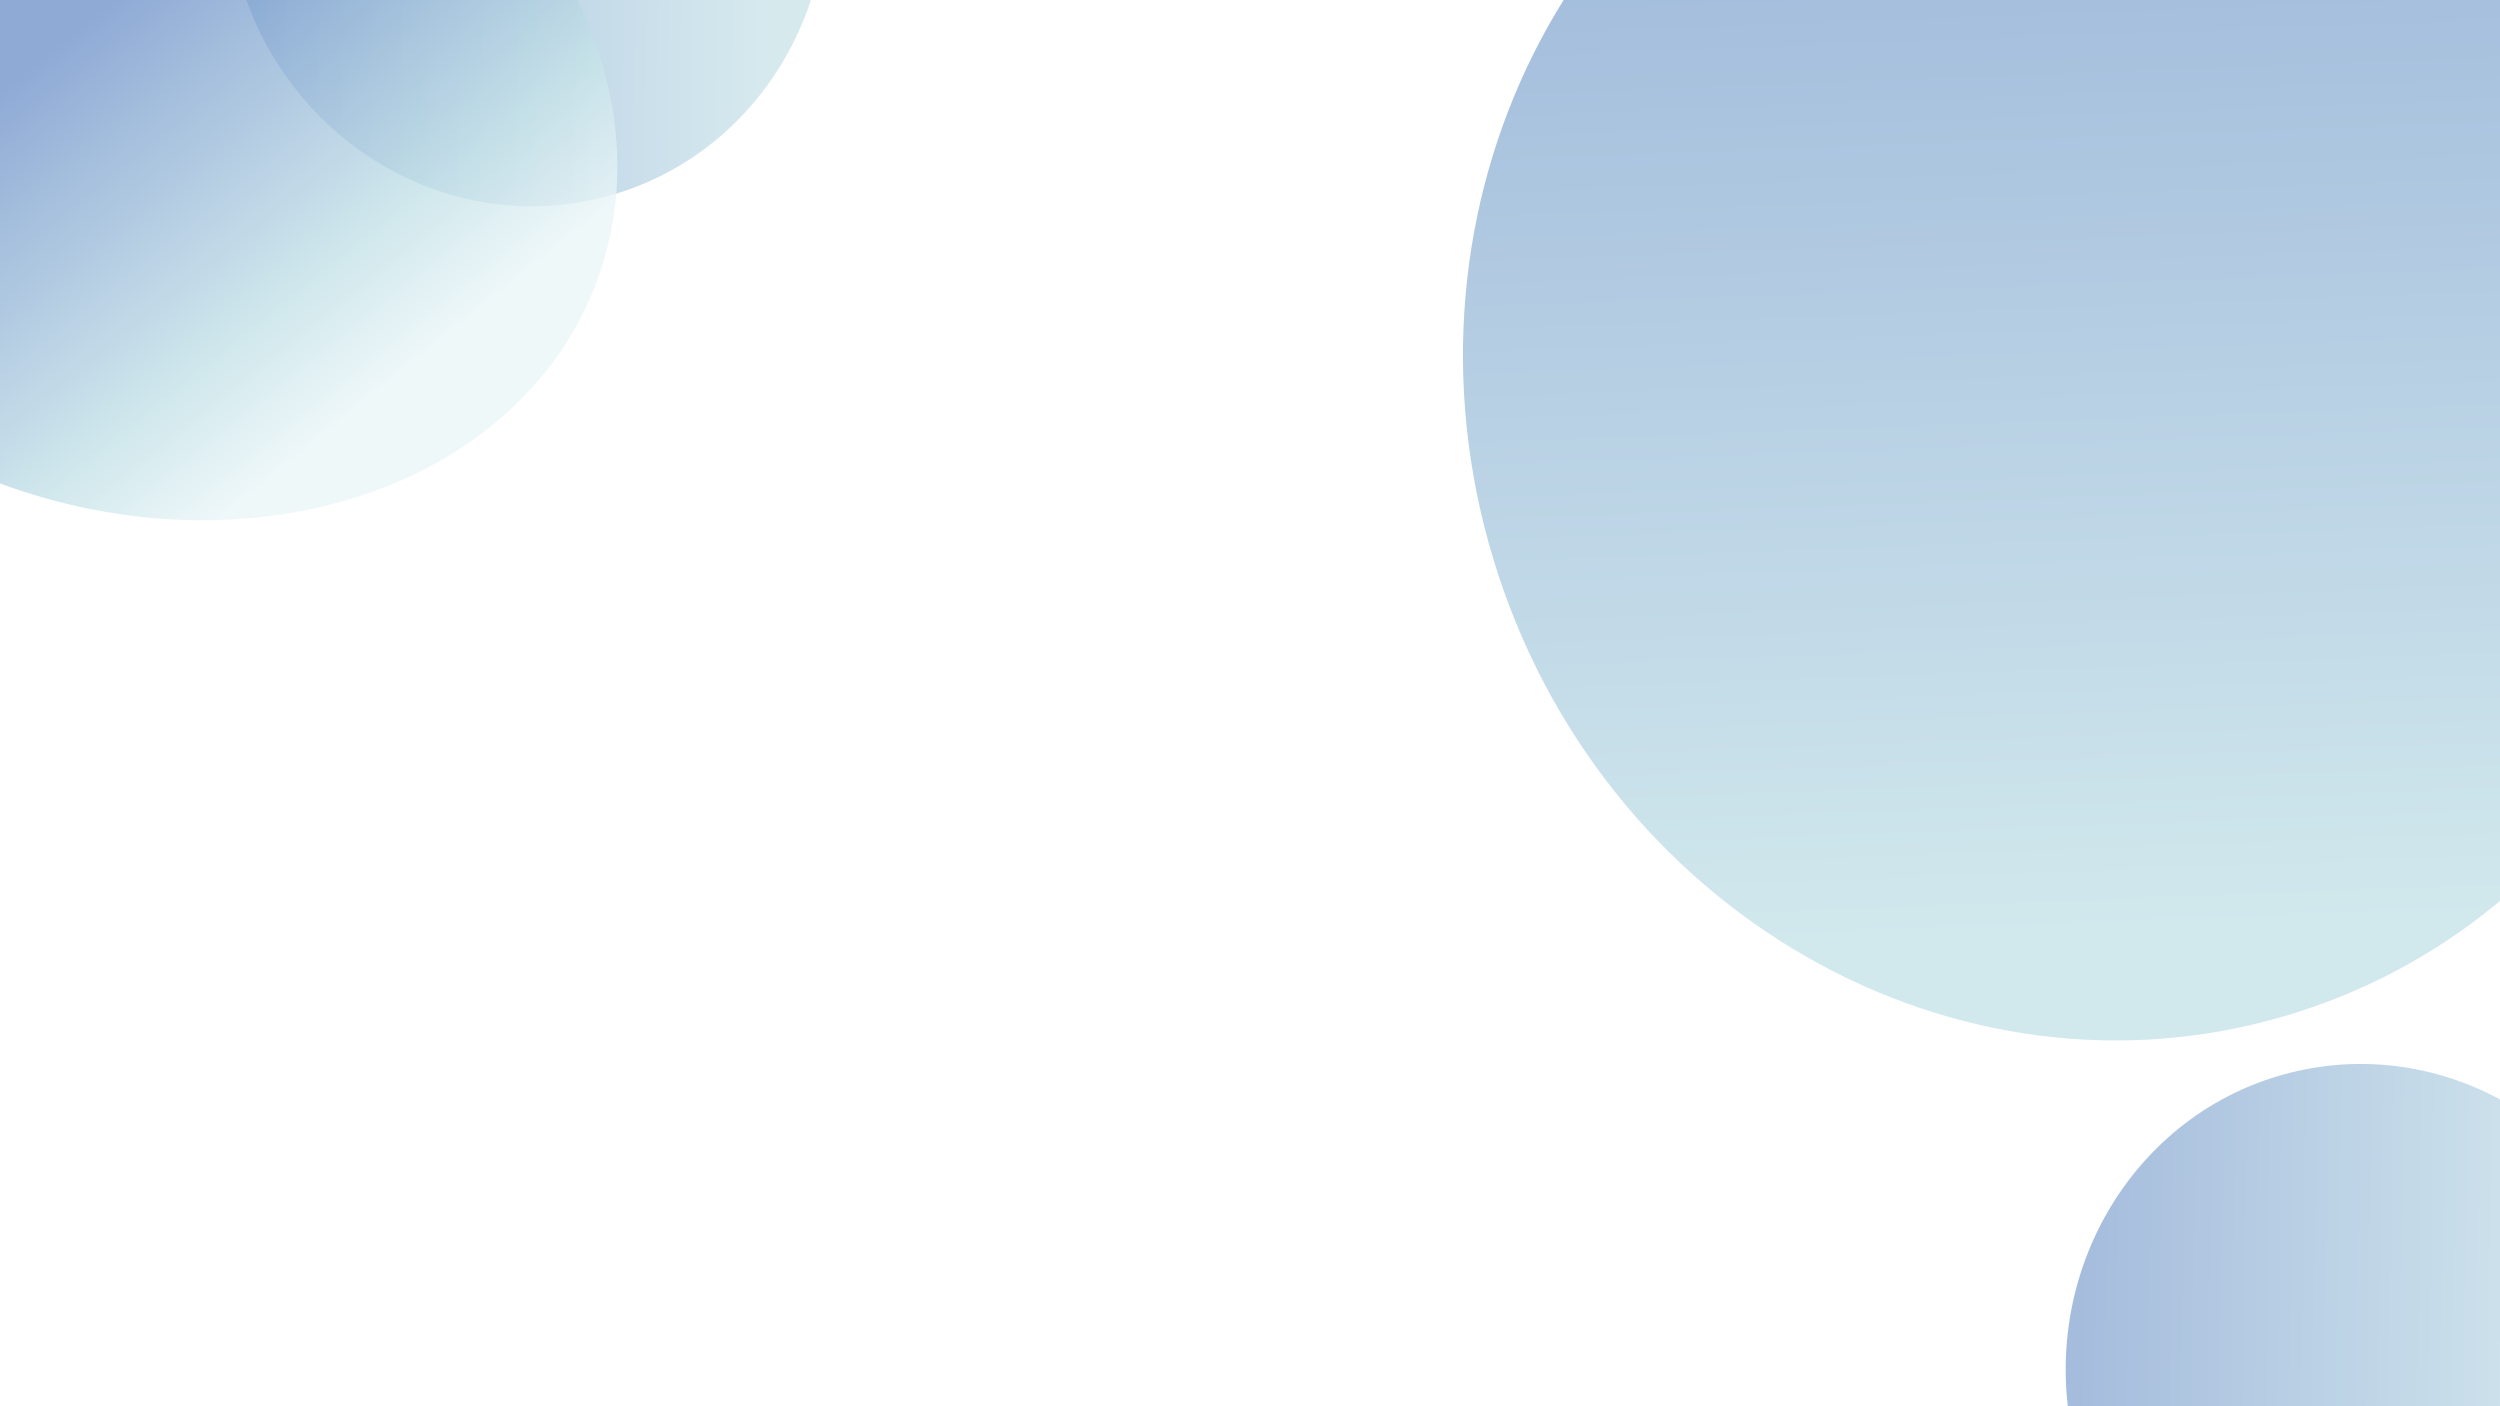 <svg width="1920" height="1080" viewBox="0 0 1920 1080" fill="none" xmlns="http://www.w3.org/2000/svg">
<rect x="0" y="0" width="1920" height="1080" fill="#333333" stroke="none"/>
<g clip-path="url(#clip0_141_180)">
<rect width="1920" height="1080" fill="white"/>
<path d="M1757.95 779.364C1502.24 856.638 1228.62 699.8 1146.8 429.057C1064.98 158.314 1205.96 -123.81 1461.67 -201.083C1717.38 -278.357 1991 -121.519 2072.82 149.224C2154.63 419.967 2013.66 702.091 1757.95 779.364Z" fill="url(#paint0_linear_141_180)" fill-opacity="0.8"/>
<path d="M629.134 -129.551C657.475 -0.621 579.977 125.982 456.039 153.225C332.101 180.468 208.655 98.034 180.314 -30.896C151.974 -159.826 229.472 -286.429 353.41 -313.672C477.348 -340.915 600.794 -258.481 629.134 -129.551Z" fill="url(#paint1_linear_141_180)" fill-opacity="0.7"/>
<path d="M2041.13 1006.45C2069.47 1135.38 1991.98 1261.98 1868.04 1289.22C1744.1 1316.47 1620.65 1234.03 1592.31 1105.1C1563.97 976.174 1641.47 849.571 1765.41 822.328C1889.35 795.085 2012.79 877.519 2041.13 1006.45Z" fill="url(#paint2_linear_141_180)" fill-opacity="0.7"/>
<path d="M458.333 216.136C399.536 374.153 193.633 443.372 -1.564 370.741C-196.761 298.109 -307.336 111.132 -248.539 -46.885C-189.743 -204.902 16.16 -274.121 211.358 -201.489C406.555 -128.858 517.13 58.119 458.333 216.136Z" fill="url(#paint3_linear_141_180)" fill-opacity="0.8"/>
</g>
<defs>
<linearGradient id="paint0_linear_141_180" x1="1421.65" y1="715.674" x2="1381.78" y2="-351.493" gradientUnits="userSpaceOnUse">
<stop stop-color="#C5E2E8"/>
<stop offset="1" stop-color="#7395CB"/>
</linearGradient>
<linearGradient id="paint1_linear_141_180" x1="591.988" y1="32.17" x2="110.204" y2="23.953" gradientUnits="userSpaceOnUse">
<stop stop-color="#C5E2E8"/>
<stop offset="1" stop-color="#7395CB"/>
</linearGradient>
<linearGradient id="paint2_linear_141_180" x1="2003.99" y1="1168.17" x2="1522.2" y2="1159.95" gradientUnits="userSpaceOnUse">
<stop stop-color="#C5E2E8"/>
<stop offset="1" stop-color="#7395CB"/>
</linearGradient>
<linearGradient id="paint3_linear_141_180" x1="246.5" y1="340" x2="18.5" y2="56" gradientUnits="userSpaceOnUse">
<stop stop-color="#EBF6F8"/>
<stop offset="0.271" stop-color="#C5E2E8"/>
<stop offset="1" stop-color="#7395CB"/>
</linearGradient>
<clipPath id="clip0_141_180">
<rect width="1920" height="1080" fill="white"/>
</clipPath>
</defs>
</svg>
